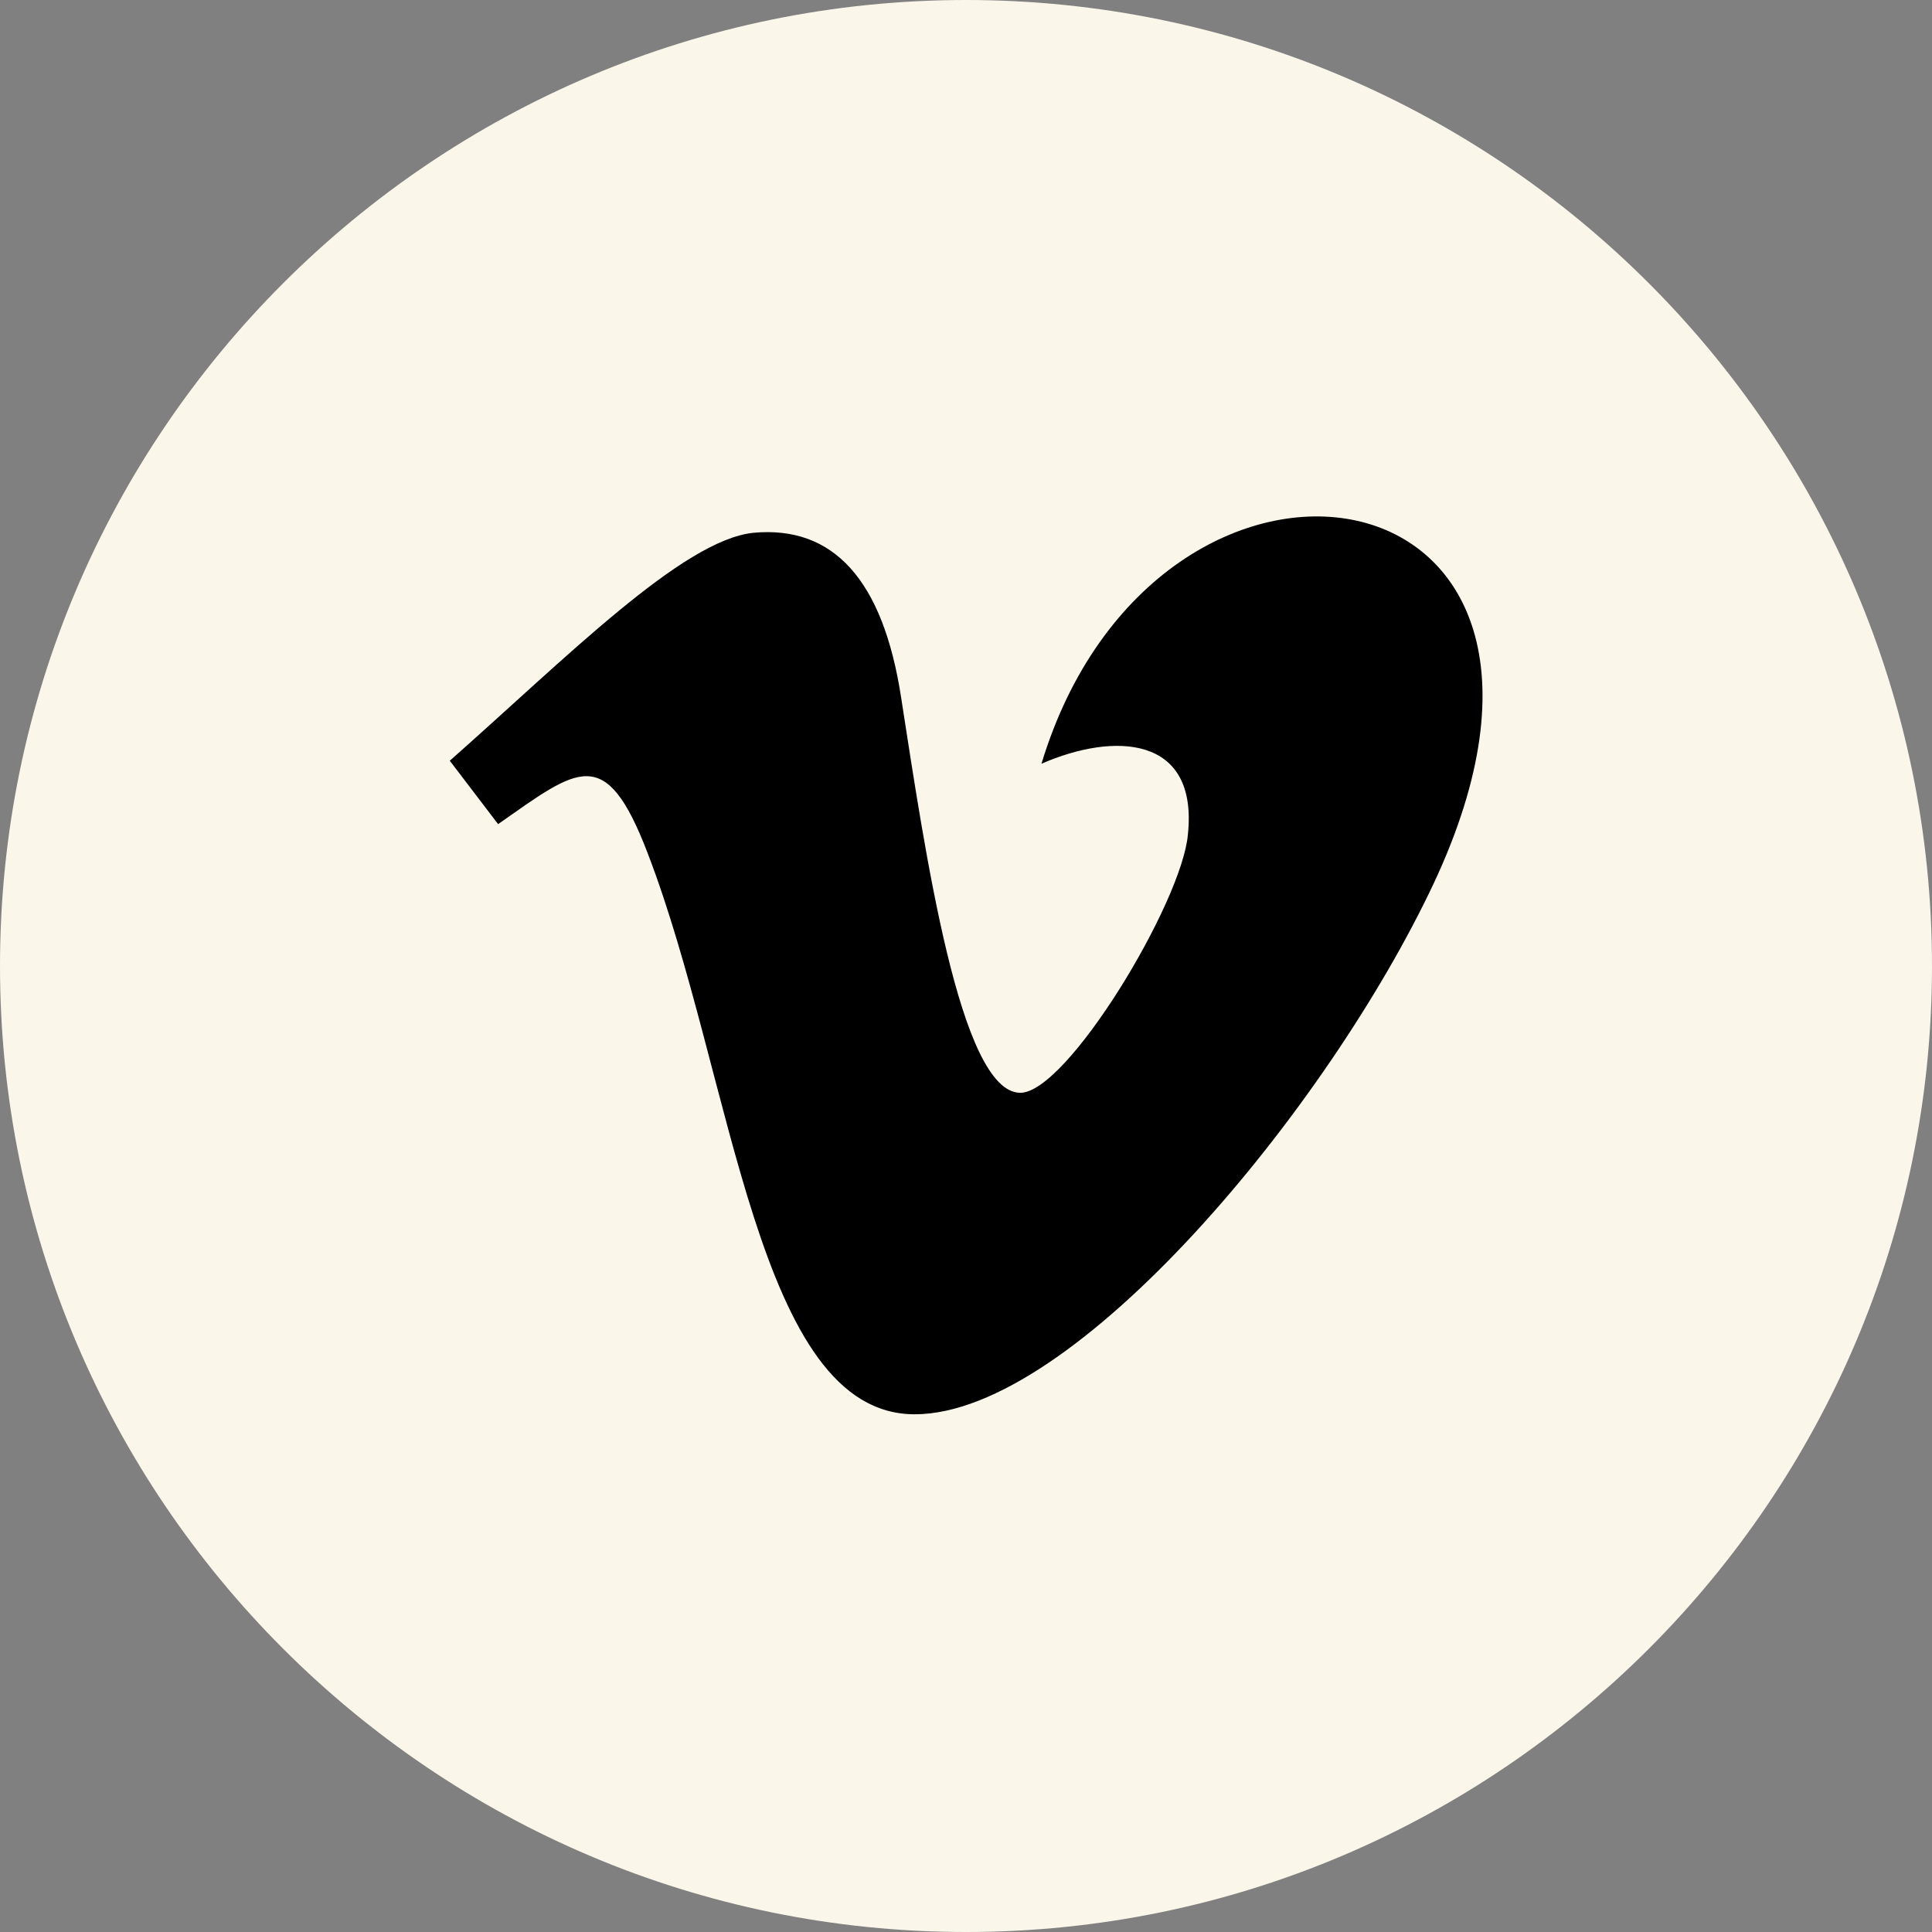 <?xml version="1.0" encoding="utf-8"?>
<!-- Generator: Adobe Illustrator 24.1.3, SVG Export Plug-In . SVG Version: 6.00 Build 0)  -->
<svg version="1.1" id="Layer_1" xmlns="http://www.w3.org/2000/svg" xmlns:xlink="http://www.w3.org/1999/xlink" x="0px" y="0px"
	 viewBox="0 0 128 128" style="enable-background:new 0 0 128 128;" xml:space="preserve">
<rect x="0" y="0" width="128" height="128" fill="#808080" stroke="none"/>
<style type="text/css">
	.st0{fill:#FAF6EA;}
</style>
<path class="st0" d="M64,0C28.7,0,0,28.7,0,64s28.7,64,64,64s64-28.7,64-64S99.3,0,64,0z"/>
<path d="M95,58.5c-7,14.9-23.8,35.2-34.4,35.2c-10.5,0-12-22.4-17.7-37.2c-2.8-7.3-4.6-5.6-9.9-1.9l-3.2-4.2
	c7.7-6.8,15.4-14.6,20.1-15.1c5.3-0.5,8.6,3.1,9.8,10.9c1.6,10.3,3.9,26.2,7.9,26.2c3.1,0,10.7-12.6,11.1-17.1
	c0.7-6.6-4.9-6.8-9.7-4.7C76.6,25.5,108.3,30.1,95,58.5z"/>
</svg>

